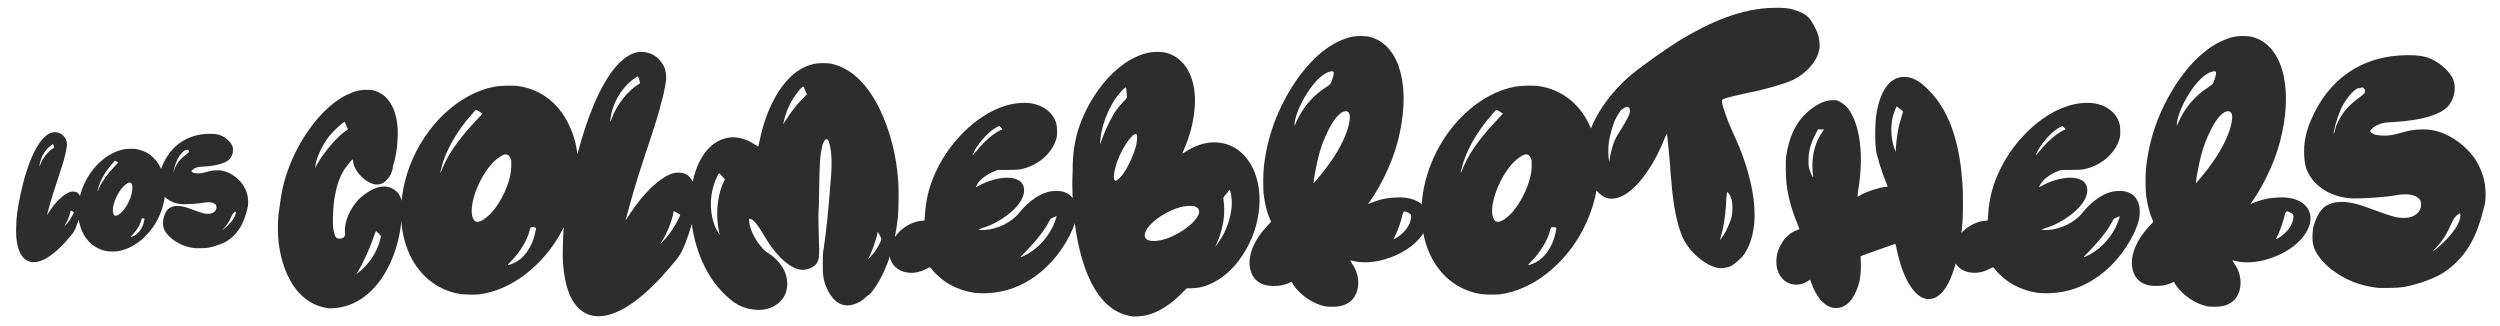 <svg xmlns="http://www.w3.org/2000/svg" xmlns:xlink="http://www.w3.org/1999/xlink" xmlns:inkscape="http://www.inkscape.org/namespaces/inkscape" version="1.1" width="925.567" height="120.877" viewBox="0 0 925.567 120.877">
<defs>
<clipPath id="clip_0">
<path transform="matrix(1,0,0,-1,-48.896,447.977)" d="M48.896 327.1H974.463V447.977H48.896Z" clip-rule="evenodd"/>
</clipPath>
<clipPath id="clip_1">
<path transform="matrix(1,0,0,-1,-48.896,447.977)" d="M54.561 350.634H141.028V399.282H54.561Z"/>
</clipPath>
<clipPath id="clip_2">
<path transform="matrix(1,0,0,-1,-48.896,447.977)" d="M151.534 330.453H969.398V445.443H151.534Z"/>
</clipPath>
</defs>
<g clip-path="url(#clip_0)">
<g clip-path="url(#clip_1)">
<path transform="matrix(1,0,0,-1,-48.896,447.977)" d="M55.224 358.023C55.932 353.893 57.703 351.533 60.358 351.002 60.948 350.884 62.069 350.884 62.777 351.061 66.081 351.769 70.035 354.719 74.342 359.794 76.171 361.918 76.407 362.272 77.174 364.219 78.532 367.7 79.122 370.592 79.004 373.011 78.945 374.958 78.296 376.315 77.174 376.846 76.584 377.082 75.758 377.141 74.991 376.964 72.631 376.256 69.74 373.601 67.025 369.471 66.671 368.88 66.317 368.408 66.317 368.408 66.258 368.349 66.671 369.765 67.615 373.188 68.206 375.253 68.973 377.672 69.74 379.974 71.746 385.933 72.513 388.47 72.808 389.887 72.926 390.3 72.985 390.595 73.044 390.713 73.044 390.772 73.162 391.244 73.28 391.716 73.339 392.188 73.516 392.778 73.516 393.014 73.693 393.781 73.752 394.548 73.634 395.138 73.575 395.551 73.516 395.846 73.221 396.495 72.336 398.147 70.979 399.032 69.091 399.032 68.323 399.032 67.91 398.914 66.966 398.442 60.181 394.548 56.345 377.023 55.283 369.353 54.988 367.051 54.929 365.871 54.87 363.511 54.811 361.033 54.929 359.616 55.224 358.023ZM63.662 387.585C64.252 390.477 66.022 393.073 68.323 394.489L68.559 394.607 68.796 394.017C68.855 393.722 68.914 393.427 68.914 393.368 68.914 393.309 68.737 393.191 68.559 393.073 66.73 392.011 64.606 389.296 63.78 386.936 63.662 386.641 63.603 386.405 63.544 386.405 63.485 386.405 63.544 386.995 63.662 387.585ZM72.985 364.691C73.811 365.989 74.578 367.877 74.932 369.411L75.05 370.061 75.64 369.765C75.935 369.589 76.23 369.411 76.23 369.353 76.289 369.235 75.345 367.523 74.873 366.815 74.401 365.989 73.634 365.104 72.985 364.455L72.631 364.101 72.985 364.691ZM81.185 359.262C83.073 356.902 85.787 355.368 88.678 354.955 89.504 354.837 91.216 354.837 91.983 354.896 98.178 355.663 103.607 360.384 106.675 365.694 110.511 372.362 111.16 380.21 108.327 385.874 106.439 389.827 103.076 392.306 99.004 392.837 98.06 392.955 95.818 392.896 94.874 392.719 88.324 391.48 82.188 385.697 79.356 378.144 76.759 371.123 77.467 363.806 81.185 359.262ZM95.523 379.738C96.054 380.151 96.526 380.387 96.88 380.387 97.234 380.387 97.529 380.151 97.706 379.738 97.883 379.384 97.883 379.325 97.883 378.321 97.883 375.43 95.995 371.477 93.989 369.471 93.281 368.821 92.809 368.408 92.278 368.231 91.334 367.818 90.803 368.408 90.685 369.765 90.508 372.834 92.986 377.967 95.523 379.738ZM85.138 377.849C85.846 380.859 87.852 384.458 90.567 387.526 90.921 387.998 91.334 388.411 91.393 388.47 91.511 388.529 91.747 388.411 92.632 387.821 92.632 387.821 92.219 387.29 91.57 386.641 88.855 383.809 86.672 380.859 85.669 378.557 85.492 378.262 85.315 377.79 85.197 377.436 84.902 376.787 84.902 376.905 85.138 377.849ZM97.883 360.974C99.535 362.685 100.834 364.809 101.247 366.638L101.424 367.11H101.66C101.778 367.169 102.014 367.11 102.132 367.11 102.427 367.051 102.427 366.992 102.25 366.225 101.719 363.511 100.126 361.269 98.119 360.502 97.824 360.384 97.529 360.266 97.411 360.266 97.116 360.207 97.175 360.207 97.883 360.974ZM108.325 377.318C109.859 374.014 113.458 372.362 116.939 372.362 118.946 372.362 122.781 372.598 124.846 373.011 126.498 373.247 127.62 373.07 128.387 372.539 128.859 372.244 129.036 371.831 129.036 371.241 129.036 369.943 127.974 369.116 126.734 368.88 126.085 368.762 124.964 368.821 124.256 368.998 123.371 369.235 121.601 369.825 119.89 370.474 118.061 371.182 116.998 371.477 115.759 371.654 114.284 371.831 112.986 371.713 112.042 371.182 110.567 370.533 109.741 368.467 109.387 366.992 109.21 366.107 109.21 364.632 109.387 363.983 109.741 362.213 111.275 360.62 112.632 359.498 115.051 357.61 117.883 356.43 121.247 356.076 121.424 356.076 122.25 356.076 123.135 356.076 124.433 356.076 124.964 356.135 125.967 356.253 128.209 356.666 131.868 357.846 133.697 359.262 137.591 362.095 139.303 365.93 140.424 370.533 140.719 371.595 140.719 371.713 140.778 372.952 140.778 375.489 140.188 377.377 138.89 379.502 136.824 382.452 133.225 384.93 129.567 384.93 127.974 384.93 127.147 384.812 125.436 384.34 123.902 383.868 122.958 383.75 121.896 383.809 121.129 383.868 120.598 383.927 120.244 384.163 120.008 384.281 119.772 384.517 119.772 384.635 119.772 384.812 120.362 385.343 120.775 385.579 121.601 385.992 122.191 386.169 123.194 386.228 126.085 386.346 132.576 386.877 134.287 389.591 135.172 390.89 135.408 392.719 134.877 394.017 134.228 395.61 132.104 397.38 130.157 398.029 129.154 398.324 128.268 398.442 126.616 398.442 118.237 398.442 112.042 394.017 108.915 386.464 108.561 385.697 108.147 384.34 107.971 383.455 107.557 381.39 107.675 378.616 108.325 377.318ZM113.222 384.871C113.458 386.11 114.166 388.234 114.756 389.296 115.641 390.89 117.057 392.424 117.647 392.424 117.766 392.424 117.883 392.424 117.942 392.483 117.942 392.483 118.061 392.542 118.178 392.542 118.415 392.601 118.474 392.542 118.65 392.365 118.887 392.07 118.887 391.834 118.71 391.539 118.532 391.303 118.237 391.067 117.293 390.358 115.582 389.06 114.402 387.585 113.576 385.579 113.517 385.343 113.34 384.871 113.281 384.517 113.104 383.868 113.045 384.045 113.222 384.871ZM131.691 363.334C132.93 364.632 133.756 365.93 134.582 367.877 134.936 368.644 135.231 369.116 135.762 369.471 136.116 369.707 136.175 369.707 136.175 369.293 136.175 367.228 133.225 364.278 131.514 362.98L131.101 362.685 131.691 363.334Z" fill="#2d2d2d"/>
</g>
<g clip-path="url(#clip_2)">
<path transform="matrix(1,0,0,-1,-48.896,447.977)" d="M151.784 362.266C152.024 350.505 157.305 335.263 170.866 333.823 186.827 333.823 195.468 350.265 197.268 364.186 197.508 366.106 197.868 372.107 197.748 372.947 197.508 374.627 196.548 376.547 195.348 377.387 194.148 378.347 192.708 378.947 191.148 378.947 187.667 378.947 184.307 376.547 181.787 374.267 178.427 370.786 176.266 365.746 176.626 361.906 176.746 361.306 176.626 361.066 176.506 360.586 176.146 359.986 175.666 359.625 174.586 359.625 173.386 359.625 172.906 360.226 172.426 362.506 171.946 364.666 172.066 370.546 172.786 374.987 173.626 379.547 174.706 382.668 176.506 385.428 177.586 386.868 179.147 388.908 179.387 388.908 179.507 388.908 179.627 388.668 179.627 388.428 179.627 384.948 184.547 379.667 188.387 379.667 189.468 379.667 189.708 379.787 190.548 380.147 192.588 381.227 194.388 384.228 194.388 386.508 195.348 389.388 195.948 392.868 196.068 396.109 196.548 402.229 195.348 407.51 192.708 410.87 191.388 412.55 189.827 413.63 187.787 414.35 186.947 414.59 186.347 414.71 185.027 414.71 182.387 414.83 180.107 414.23 177.106 412.79 165.825 407.15 155.024 390.108 152.864 374.627 152.744 373.547 152.504 371.987 152.384 371.267 151.784 367.786 151.784 366.226 151.784 362.266ZM165.465 385.668 165.585 386.268C166.065 389.988 168.466 394.548 170.746 397.549 172.186 399.349 175.906 402.829 176.506 402.829 176.506 402.829 176.866 402.229 177.106 401.509L177.706 400.069 176.506 399.229C173.866 397.309 170.386 393.348 167.986 389.868 167.386 389.028 166.666 387.708 166.185 386.988L165.465 385.668ZM181.307 347.264C183.227 350.385 185.747 355.785 187.307 360.466 187.667 361.546 188.027 362.386 188.147 362.386 188.147 362.386 188.627 362.026 189.107 361.546L189.947 360.586 189.708 359.505C188.507 354.345 185.147 349.665 180.947 346.544 180.827 346.544 181.067 346.904 181.307 347.264ZM204.227 347.865C208.067 343.064 213.588 339.944 219.468 339.104 221.149 338.864 224.629 338.864 226.189 338.984 238.79 340.544 249.831 350.145 256.072 360.946 263.872 374.507 265.192 390.468 259.432 401.989 255.591 410.03 248.751 415.07 240.47 416.15 238.55 416.39 233.99 416.27 232.07 415.91 218.748 413.39 206.267 401.629 200.507 386.268 195.226 371.987 196.666 357.105 204.227 347.865ZM233.39 389.508C234.47 390.348 235.43 390.828 236.15 390.828 236.87 390.828 237.47 390.348 237.83 389.508 238.19 388.788 238.19 388.668 238.19 386.628 238.19 380.747 234.35 372.707 230.269 368.626 228.829 367.306 227.869 366.466 226.789 366.106 224.869 365.266 223.789 366.466 223.549 369.226 223.189 375.467 228.229 385.908 233.39 389.508ZM212.268 385.668C213.708 391.788 217.788 399.109 223.309 405.349 224.029 406.31 224.869 407.15 224.989 407.27 225.229 407.39 225.709 407.15 227.509 405.95 227.509 405.95 226.669 404.869 225.349 403.549 219.828 397.789 215.388 391.788 213.348 387.108 212.988 386.508 212.628 385.548 212.388 384.828 211.788 383.508 211.788 383.748 212.268 385.668ZM238.19 351.345C241.55 354.825 244.19 359.145 245.031 362.866L245.391 363.826H245.871C246.111 363.946 246.591 363.826 246.831 363.826 247.431 363.706 247.431 363.586 247.071 362.026 245.991 356.505 242.75 351.945 238.67 350.385 238.07 350.145 237.47 349.905 237.23 349.905 236.63 349.785 236.75 349.785 238.19 351.345ZM257.99 345.344C259.43 336.943 263.03 332.143 268.43 331.063 269.63 330.823 271.911 330.823 273.351 331.183 280.071 332.623 288.112 338.624 296.873 348.945 300.593 353.265 301.073 353.985 302.633 357.945 305.394 365.026 306.594 370.906 306.354 375.827 306.234 379.787 304.914 382.548 302.633 383.627 301.433 384.108 299.753 384.228 298.193 383.868 293.393 382.427 287.512 377.027 281.992 368.626 281.272 367.426 280.551 366.466 280.551 366.466 280.431 366.346 281.272 369.226 283.192 376.187 284.392 380.387 285.952 385.308 287.512 389.988 291.592 402.109 293.152 407.27 293.753 410.15 293.993 410.99 294.113 411.59 294.233 411.83 294.233 411.95 294.473 412.91 294.713 413.87 294.833 414.83 295.193 416.03 295.193 416.51 295.553 418.07 295.673 419.631 295.433 420.831 295.313 421.671 295.193 422.271 294.593 423.591 292.793 426.951 290.032 428.751 286.192 428.751 284.632 428.751 283.792 428.511 281.872 427.551 268.07 419.631 260.27 383.988 258.11 368.386 257.51 363.706 257.389 361.306 257.269 356.505 257.149 351.465 257.389 348.584 257.99 345.344ZM275.151 405.469C276.351 411.35 279.951 416.63 284.632 419.511L285.112 419.751 285.592 418.551C285.712 417.95 285.832 417.35 285.832 417.231 285.832 417.111 285.472 416.87 285.112 416.63 281.392 414.47 277.071 408.95 275.391 404.149 275.151 403.549 275.031 403.069 274.911 403.069 274.791 403.069 274.911 404.269 275.151 405.469ZM294.113 358.905C295.793 361.546 297.353 365.386 298.073 368.506L298.313 369.826 299.513 369.226C300.113 368.866 300.713 368.506 300.713 368.386 300.833 368.146 298.913 364.666 297.953 363.226 296.993 361.546 295.433 359.745 294.113 358.425L293.393 357.705 294.113 358.905ZM304.912 365.626C306.472 354.105 311.272 342.944 320.753 335.983 322.673 334.663 325.074 333.703 327.354 333.463 330.714 332.863 333.714 333.463 336.115 335.023 340.435 337.784 341.515 343.064 339.115 348.104 337.915 350.385 335.995 352.545 333.714 353.985 331.914 355.185 331.674 355.425 330.714 356.625 328.794 358.785 326.514 362.866 326.274 365.746L326.154 366.946H326.514C327.714 366.946 329.514 364.786 332.634 359.385 335.154 355.185 340.435 348.584 345.595 348.104 348.116 347.865 350.876 349.305 351.596 351.105 352.196 352.305 352.316 354.585 352.076 358.785 351.956 362.146 351.836 369.946 351.956 370.186 352.076 370.186 352.076 374.147 352.196 378.707 352.316 387.948 352.556 390.588 353.156 393.108 353.276 393.948 353.636 395.029 353.876 395.509 354.356 396.229 354.356 396.349 354.836 396.469 355.436 396.469 355.676 395.989 356.036 394.548 356.876 391.308 356.996 386.868 356.396 380.627 355.556 369.226 354.716 361.906 353.876 356.145 353.516 354.465 353.516 353.505 353.516 350.265 353.516 346.064 353.636 345.344 354.356 342.824 355.676 339.224 358.197 334.903 362.637 334.903 364.677 334.903 367.317 335.983 368.997 337.544 369.598 338.144 370.197 338.624 370.438 338.744 370.918 338.864 372.238 340.544 373.318 342.224 377.518 348.704 380.278 357.465 381.358 367.906 381.599 371.026 381.719 379.067 381.358 381.947 380.278 396.949 372.718 421.191 356.396 424.431 354.956 424.671 352.436 424.671 350.876 424.431 338.875 422.391 332.394 407.03 330.234 396.349 329.874 394.788 329.634 393.708 329.514 393.708 329.514 393.828 329.034 394.068 328.554 394.308 325.554 396.469 322.073 397.429 318.953 397.069 311.392 396.109 305.992 388.308 304.672 376.547 304.432 374.027 304.552 368.026 304.912 365.626ZM314.273 382.307C315.113 384.228 314.993 384.108 316.193 382.788L317.273 381.587 317.033 380.987C316.793 380.627 316.433 379.787 316.193 379.187 314.393 374.507 313.913 368.146 314.993 362.746 315.233 361.906 315.353 361.186 315.353 361.186 315.233 361.066 314.513 362.266 314.033 363.226 311.392 368.626 311.392 376.427 314.273 382.307ZM338.875 402.109C339.835 406.67 341.395 410.03 343.675 413.15 344.635 414.59 346.195 416.15 346.315 415.91 346.435 415.91 346.796 415.19 347.036 414.35L347.636 413.03 345.595 410.99C343.195 408.59 341.515 405.95 339.595 403.189 339.235 402.469 338.875 401.989 338.875 402.109ZM370.317 352.065C370.317 352.065 370.678 352.785 371.038 353.625 371.758 355.065 373.798 360.586 373.798 362.146 373.918 362.146 374.878 360.586 375.118 359.625 375.238 359.145 375.238 359.145 374.398 357.465 373.918 356.625 373.198 355.305 372.718 354.705 371.758 353.505 370.197 351.825 370.317 352.065ZM381.356 348.344C383.036 347.264 385.196 346.784 387.476 347.024 389.036 347.264 390.356 347.624 391.917 348.464L393.237 349.065 393.717 348.464C397.677 343.544 403.198 340.544 409.558 339.584 411.238 339.344 414.599 339.344 416.399 339.584 429.96 340.904 440.881 351.225 446.041 363.226 447.121 365.986 447.481 367.306 447.481 369.586 447.481 372.107 446.761 373.907 445.441 375.347 443.881 376.787 442.081 377.387 439.561 377.267 434.4 377.267 429.36 373.067 426.36 369.346 423.479 365.626 418.199 363.106 413.519 362.866 412.318 362.746 410.878 362.866 411.238 363.106 411.358 363.106 412.198 363.346 413.038 363.706 418.199 365.146 428.04 371.387 428.04 377.507 428.04 381.107 424.92 382.187 421.679 382.187 418.679 382.187 414.358 380.987 411.238 379.187 410.758 378.947 410.278 378.707 410.278 378.707 410.158 378.707 410.278 379.067 410.518 379.427 411.598 381.707 414.839 383.748 417.119 384.588L418.319 385.068H422.039C426.12 385.068 426.72 385.188 429 385.908 434.4 387.708 438.721 391.908 440.041 396.829 440.401 398.029 440.281 400.789 440.041 401.989 438.601 407.39 433.32 409.91 428.16 409.91 414.839 409.91 402.238 397.789 396.477 386.628 393.237 380.507 391.677 374.627 391.317 368.266L391.197 366.346 389.996 366.226C385.076 365.746 380.156 361.786 378.596 356.985 377.515 353.625 378.596 350.145 381.356 348.344ZM428.52 354.705C432.48 358.785 435.84 362.986 437.281 365.986 437.881 367.066 437.881 367.066 438.841 367.426 439.441 367.786 439.921 367.906 440.041 367.906 440.161 367.666 439.201 365.146 438.361 363.466 436.08 359.025 432 355.065 428.04 353.265 426.24 352.425 426.24 352.425 428.52 354.705ZM409.678 392.148C411.598 395.629 415.319 399.709 418.199 401.029L418.919 401.389 419.399 400.789C419.759 400.549 419.999 400.189 419.999 400.189 419.999 400.069 419.519 399.829 418.919 399.589 416.759 398.509 413.878 396.109 411.238 393.108 410.518 392.148 409.678 391.188 409.438 390.948 409.078 390.588 408.958 390.348 408.958 390.468 408.958 390.588 409.318 391.308 409.678 392.148ZM446.399 369.346C447.479 356.625 451.919 334.063 466.921 331.063 467.521 330.943 468.121 330.823 468.241 330.823 468.961 330.703 471.841 330.943 472.921 331.183 477.602 332.143 482.282 335.143 486.842 339.824L488.283 341.264H488.883C489.603 341.144 492.243 341.384 493.323 341.624 499.564 342.944 505.564 348.104 508.924 353.505 516.245 364.426 517.325 379.067 511.445 387.948 508.324 392.748 503.764 395.269 498.363 395.269 494.883 395.269 491.283 394.068 487.803 391.788 487.082 391.428 486.602 391.068 486.602 391.188 486.602 391.188 486.962 392.028 487.322 392.868 490.803 400.789 492.123 409.55 490.803 416.15 489.483 422.751 485.762 427.191 480.362 428.511 478.802 428.871 476.041 428.871 474.361 428.511 461.16 425.871 450.719 410.27 447.479 397.909 446.639 394.188 446.159 391.428 446.039 386.988 446.039 385.428 446.039 383.147 445.919 381.947 445.799 379.187 446.039 372.827 446.399 369.346ZM472.681 360.826C472.801 364.546 480.242 370.066 486.842 371.507 488.763 371.866 490.803 371.866 491.643 371.387 492.723 370.906 493.083 369.946 492.723 368.746 491.283 365.026 484.322 360.226 478.562 359.025 474.841 358.305 472.681 359.025 472.681 360.826ZM462.84 389.028C464.521 393.228 467.281 397.429 468.961 398.269 469.321 398.509 469.441 398.509 469.681 398.269 470.041 397.909 469.921 395.629 469.441 393.828 468.601 390.588 465.481 383.147 462.36 381.227 461.76 380.987 461.64 380.987 461.4 381.587 461.04 382.788 461.64 386.028 462.84 389.028ZM456.12 394.428 456.24 395.749C456.6 401.029 458.76 406.55 461.52 410.99 463.08 413.27 465.481 415.91 465.721 415.55 465.961 415.31 466.081 412.55 466.081 412.07 466.201 411.83 465.841 411.35 464.88 410.39 463.2 408.59 462.36 407.51 461.4 406.07 459.6 402.949 457.92 399.469 456.72 395.989L456.12 394.428ZM499.443 358.065C501.364 362.146 502.444 367.666 502.084 371.987 501.964 372.947 501.844 374.027 501.844 374.267 501.724 374.867 501.844 374.987 502.924 376.187 503.524 377.027 504.004 377.627 504.124 377.627 504.364 377.627 504.724 376.067 504.844 374.507 505.444 369.586 503.284 362.626 499.803 357.945 499.324 357.345 498.964 356.745 498.964 356.745 498.844 356.745 499.084 357.345 499.443 358.065ZM511.562 349.425C512.282 344.384 515.523 342.104 520.323 342.104 522.603 342.104 523.923 342.344 526.083 343.184L527.043 343.664 527.764 342.464C530.404 338.624 534.964 335.503 539.525 334.543 540.125 334.423 541.205 334.423 542.645 334.423 548.525 334.423 551.766 338.024 551.766 343.544 551.646 346.184 550.926 348.344 549.365 350.505 549.005 351.105 548.765 351.465 548.765 351.585 548.765 351.585 549.245 351.465 549.966 351.345 551.286 350.985 552.846 350.865 554.406 350.865 562.207 350.865 573.008 355.545 576.608 362.986 579.008 367.906 577.208 372.347 572.047 374.147 570.127 374.747 568.567 374.987 565.807 374.867 562.447 374.747 559.566 374.147 556.446 372.827 555.846 372.587 555.366 372.467 555.366 372.587 555.366 372.587 555.606 372.827 555.846 373.067 561.006 380.387 565.327 389.988 567.127 398.749 571.087 417.111 566.647 431.512 556.206 434.272 554.646 434.752 551.166 434.752 549.485 434.392 536.164 431.392 526.203 416.27 521.283 404.149 519.003 398.389 517.563 392.628 516.843 386.508 516.483 383.627 516.483 377.747 516.843 375.347 517.323 371.987 518.043 368.986 519.123 366.706L519.483 365.866 517.923 364.186C513.482 359.505 511.082 354.105 511.562 349.425ZM537.244 390.828C538.085 394.428 542.765 406.789 547.205 406.789 548.045 406.789 548.645 406.07 548.645 404.629 548.645 400.549 545.525 393.468 541.085 387.468 540.485 386.508 538.924 384.468 537.604 382.908 535.684 380.507 535.204 380.027 535.204 380.267 535.204 381.467 536.404 387.588 537.244 390.828ZM541.805 421.551C542.645 421.671 542.765 421.431 542.645 420.471 542.525 419.511 541.685 417.231 541.445 416.87 541.325 416.75 540.725 416.27 540.005 415.79 535.684 413.15 531.964 409.07 529.564 404.389 529.204 403.549 528.604 402.469 528.484 402.109 528.364 401.629 528.124 401.389 528.124 401.509 528.124 407.03 535.804 420.831 541.805 421.551ZM565.207 360.226C566.167 362.026 567.607 365.986 568.087 368.266 568.327 369.346 568.567 369.706 569.047 369.706 569.527 369.706 570.367 369.226 570.967 368.746 571.327 368.506 571.327 368.266 571.327 367.906 571.327 364.546 568.567 361.546 565.807 359.865 565.327 359.625 564.847 359.385 564.847 359.385 564.727 359.385 564.967 359.745 565.207 360.226ZM582.006 347.865C585.846 343.064 591.367 339.944 597.247 339.104 598.928 338.864 602.408 338.864 603.968 338.984 616.569 340.544 627.61 350.145 633.851 360.946 641.651 374.507 642.971 390.468 637.211 401.989 633.37 410.03 626.53 415.07 618.249 416.15 616.329 416.39 611.769 416.27 609.848 415.91 596.527 413.39 584.046 401.629 578.286 386.268 573.005 371.987 574.445 357.105 582.006 347.865ZM611.168 389.508C612.249 390.348 613.209 390.828 613.929 390.828 614.649 390.828 615.249 390.348 615.609 389.508 615.969 388.788 615.969 388.668 615.969 386.628 615.969 380.747 612.129 372.707 608.048 368.626 606.608 367.306 605.648 366.466 604.568 366.106 602.648 365.266 601.568 366.466 601.328 369.226 600.968 375.467 606.008 385.908 611.168 389.508ZM590.047 385.668C591.487 391.788 595.567 399.109 601.088 405.349 601.808 406.31 602.648 407.15 602.768 407.27 603.008 407.39 603.488 407.15 605.288 405.95 605.288 405.95 604.448 404.869 603.128 403.549 597.607 397.789 593.167 391.788 591.127 387.108 590.767 386.508 590.407 385.548 590.167 384.828 589.567 383.508 589.567 383.748 590.047 385.668ZM615.969 351.345C619.329 354.825 621.97 359.145 622.81 362.866L623.17 363.826H623.65C623.89 363.946 624.37 363.826 624.61 363.826 625.21 363.706 625.21 363.586 624.85 362.026 623.77 356.505 620.529 351.945 616.449 350.385 615.849 350.145 615.249 349.905 615.009 349.905 614.409 349.785 614.529 349.785 615.969 351.345ZM639.609 377.867C641.889 374.987 644.289 373.907 647.289 374.627 655.21 376.427 662.411 389.388 665.171 396.709 665.651 397.669 666.011 398.629 666.011 398.629 666.131 398.629 666.971 389.628 667.211 386.748 667.211 385.428 667.451 382.788 667.691 380.627 668.171 374.267 669.611 362.386 673.572 357.105 675.972 353.625 680.412 349.785 684.613 348.825 686.173 348.464 688.453 348.825 689.893 349.545 690.973 350.145 693.133 352.065 694.093 353.145 697.214 356.985 698.894 363.586 698.414 370.786 698.054 379.067 694.934 389.148 691.453 396.709 689.053 401.869 687.973 404.749 686.773 408.59 686.293 410.39 686.293 410.99 686.773 411.23 688.213 411.95 694.093 413.15 696.134 413.63 702.014 414.71 709.695 416.99 712.815 418.431 718.216 421.191 722.056 425.871 722.536 430.312 722.656 431.752 722.416 433.672 722.056 434.992 721.696 436.192 720.376 438.952 719.416 440.272 718.216 442.193 716.655 443.153 713.535 444.233 711.255 444.953 709.455 445.193 705.375 445.073 693.133 444.833 681.732 439.552 671.412 433.432 665.531 429.832 656.05 423.111 651.61 419.271 643.689 412.07 636.128 401.629 635.769 390.468 635.769 386.268 637.088 381.227 639.609 377.867ZM644.529 395.389C644.889 397.789 645.849 401.029 646.569 402.949 647.289 404.629 648.85 407.27 649.45 407.51 649.57 407.63 650.05 407.87 650.29 408.11 651.13 408.47 651.49 408.59 651.97 408.11 652.21 407.87 652.33 407.63 652.33 407.15 652.45 406.07 651.73 404.509 649.57 400.909 648.49 399.229 647.289 397.309 647.049 396.709 646.449 395.509 645.729 393.468 645.369 391.668 645.129 391.068 645.009 389.988 644.889 389.268L644.649 388.068 644.529 388.908C644.289 390.108 644.289 393.588 644.529 395.389ZM685.813 359.745C686.893 363.226 687.493 366.826 687.853 371.267 687.973 374.627 688.213 376.547 688.333 376.787 688.573 377.147 689.533 375.587 690.013 374.027 690.373 372.587 690.373 369.226 690.013 367.786 689.533 365.746 687.973 362.266 686.773 360.586 686.413 360.106 686.053 359.625 685.933 359.385L685.693 359.025 685.813 359.745ZM706.812 348.584C707.772 344.744 710.652 342.584 713.893 342.584 715.333 342.584 716.773 342.944 718.213 343.904 718.693 344.264 719.053 344.504 719.053 344.504 720.373 340.544 722.533 335.623 726.854 334.183 728.414 333.703 730.454 333.943 731.774 334.783 734.894 336.344 736.694 341.024 737.415 344.264 737.775 346.304 738.015 349.785 737.775 351.585 737.775 352.425 737.775 353.145 737.775 353.145 737.895 353.265 750.496 357.705 750.616 357.705 750.616 357.705 750.736 357.345 750.856 356.865 751.096 355.425 751.936 352.185 752.416 350.505 755.176 341.504 759.496 336.584 763.697 337.303 772.458 338.504 774.978 359.265 775.458 365.626 775.698 368.386 775.698 377.027 775.458 379.907 774.618 392.268 771.858 405.95 762.617 414.95 759.496 418.07 756.856 419.511 753.856 419.511 748.576 419.511 744.855 414.35 743.535 405.349 742.935 401.149 743.055 392.988 743.775 390.708 743.895 390.348 744.375 388.788 744.735 387.348 745.575 384.588 746.175 382.908 747.135 380.507 747.495 379.787 747.736 379.067 747.736 378.947 747.736 378.947 747.615 378.827 747.495 378.827 745.215 378.827 739.095 376.787 737.295 375.467 736.934 375.227 736.574 375.107 736.574 375.227 736.574 375.347 736.694 376.307 736.814 377.387 738.735 388.308 737.895 398.869 734.774 404.989 733.574 407.63 732.014 409.31 730.094 410.27L728.894 410.87H727.214C723.733 410.87 720.253 408.47 717.733 406.19 713.653 402.469 711.132 396.949 710.172 389.988 709.932 387.948 710.052 382.548 710.292 380.147 710.892 374.987 712.332 369.826 714.493 364.786 714.853 363.946 715.093 363.226 715.093 363.106 714.973 363.106 714.613 362.986 714.133 362.746 710.532 361.546 707.892 357.825 706.932 354.225 706.452 352.665 706.452 349.905 706.812 348.584ZM749.656 404.749C750.016 406.07 750.976 408.59 751.096 408.59 751.216 408.59 753.016 407.15 753.376 406.789 753.496 406.67 753.376 406.31 752.896 404.749 751.696 401.149 751.216 397.789 750.856 394.068L750.736 391.668 750.496 392.388C749.056 395.749 748.696 400.789 749.656 404.749ZM718.453 388.668C718.453 391.788 719.173 394.668 720.973 398.149L721.933 400.069H723.013C723.613 400.069 724.213 400.069 724.213 400.069 724.213 400.069 723.853 399.589 723.493 398.989 720.973 395.389 719.893 390.948 719.893 386.628 719.893 384.828 720.013 383.387 720.133 383.027 720.133 382.668 720.253 382.427 720.133 382.427 719.893 382.427 719.053 384.348 718.693 385.668 718.453 386.628 718.453 387.228 718.453 388.668ZM774.976 348.344C776.656 347.264 778.816 346.784 781.096 347.024 782.656 347.264 783.976 347.624 785.536 348.464L786.856 349.065 787.337 348.464C791.297 343.544 796.817 340.544 803.178 339.584 804.858 339.344 808.218 339.344 810.019 339.584 823.58 340.904 834.501 351.225 839.661 363.226 840.741 365.986 841.101 367.306 841.101 369.586 841.101 372.107 840.381 373.907 839.061 375.347 837.501 376.787 835.701 377.387 833.181 377.267 828.02 377.267 822.98 373.067 819.979 369.346 817.099 365.626 811.819 363.106 807.138 362.866 805.938 362.746 804.498 362.866 804.858 363.106 804.978 363.106 805.818 363.346 806.658 363.706 811.819 365.146 821.659 371.387 821.659 377.507 821.659 381.107 818.539 382.187 815.299 382.187 812.299 382.187 807.978 380.987 804.858 379.187 804.378 378.947 803.898 378.707 803.898 378.707 803.778 378.707 803.898 379.067 804.138 379.427 805.218 381.707 808.458 383.748 810.739 384.588L811.939 385.068H815.659C819.739 385.068 820.339 385.188 822.62 385.908 828.02 387.708 832.34 391.908 833.66 396.829 834.02 398.029 833.9 400.789 833.66 401.989 832.22 407.39 826.94 409.91 821.779 409.91 808.458 409.91 795.857 397.789 790.097 386.628 786.856 380.507 785.296 374.627 784.936 368.266L784.816 366.346 783.616 366.226C778.696 365.746 773.775 361.786 772.215 356.985 771.135 353.625 772.215 350.145 774.976 348.344ZM822.139 354.705C826.1 358.785 829.46 362.986 830.9 365.986 831.5 367.066 831.5 367.066 832.46 367.426 833.06 367.786 833.54 367.906 833.66 367.906 833.78 367.666 832.821 365.146 831.98 363.466 829.7 359.025 825.62 355.065 821.659 353.265 819.859 352.425 819.859 352.425 822.139 354.705ZM803.298 392.148C805.218 395.629 808.938 399.709 811.819 401.029L812.539 401.389 813.019 400.789C813.379 400.549 813.619 400.189 813.619 400.189 813.619 400.069 813.139 399.829 812.539 399.589 810.379 398.509 807.498 396.109 804.858 393.108 804.138 392.148 803.298 391.188 803.058 390.948 802.698 390.588 802.578 390.348 802.578 390.468 802.578 390.588 802.938 391.308 803.298 392.148ZM838.219 349.425C838.939 344.384 842.179 342.104 846.979 342.104 849.26 342.104 850.58 342.344 852.74 343.184L853.7 343.664 854.42 342.464C857.06 338.624 861.621 335.503 866.181 334.543 866.781 334.423 867.861 334.423 869.301 334.423 875.182 334.423 878.422 338.024 878.422 343.544 878.302 346.184 877.582 348.344 876.022 350.505 875.662 351.105 875.422 351.465 875.422 351.585 875.422 351.585 875.902 351.465 876.622 351.345 877.942 350.985 879.502 350.865 881.062 350.865 888.863 350.865 899.664 355.545 903.264 362.986 905.664 367.906 903.864 372.347 898.704 374.147 896.784 374.747 895.223 374.987 892.463 374.867 889.103 374.747 886.223 374.147 883.102 372.827 882.503 372.587 882.022 372.467 882.022 372.587 882.022 372.587 882.262 372.827 882.503 373.067 887.663 380.387 891.983 389.988 893.783 398.749 897.744 417.111 893.303 431.512 882.862 434.272 881.302 434.752 877.822 434.752 876.142 434.392 862.821 431.392 852.86 416.27 847.939 404.149 845.659 398.389 844.219 392.628 843.499 386.508 843.139 383.627 843.139 377.747 843.499 375.347 843.979 371.987 844.699 368.986 845.779 366.706L846.139 365.866 844.579 364.186C840.139 359.505 837.739 354.105 838.219 349.425ZM863.901 390.828C864.741 394.428 869.421 406.789 873.862 406.789 874.702 406.789 875.302 406.07 875.302 404.629 875.302 400.549 872.182 393.468 867.741 387.468 867.141 386.508 865.581 384.468 864.261 382.908 862.341 380.507 861.861 380.027 861.861 380.267 861.861 381.467 863.061 387.588 863.901 390.828ZM868.461 421.551C869.301 421.671 869.421 421.431 869.301 420.471 869.181 419.511 868.341 417.231 868.101 416.87 867.981 416.75 867.381 416.27 866.661 415.79 862.341 413.15 858.62 409.07 856.22 404.389 855.86 403.549 855.26 402.469 855.14 402.109 855.02 401.629 854.78 401.389 854.78 401.509 854.78 407.03 862.461 420.831 868.461 421.551ZM891.863 360.226C892.823 362.026 894.263 365.986 894.744 368.266 894.984 369.346 895.223 369.706 895.704 369.706 896.184 369.706 897.024 369.226 897.624 368.746 897.984 368.506 897.984 368.266 897.984 367.906 897.984 364.546 895.223 361.546 892.463 359.865 891.983 359.625 891.503 359.385 891.503 359.385 891.383 359.385 891.623 359.745 891.863 360.226ZM903.142 384.588C906.262 377.867 913.583 374.507 920.663 374.507 924.744 374.507 932.544 374.987 936.745 375.827 940.105 376.307 942.385 375.947 943.946 374.867 944.906 374.267 945.266 373.427 945.266 372.226 945.266 369.586 943.105 367.906 940.585 367.426 939.265 367.186 936.985 367.306 935.545 367.666 933.745 368.146 930.144 369.346 926.664 370.666 922.944 372.107 920.784 372.707 918.263 373.067 915.263 373.427 912.623 373.187 910.703 372.107 907.702 370.786 906.022 366.586 905.302 363.586 904.942 361.786 904.942 358.785 905.302 357.465 906.022 353.865 909.143 350.625 911.903 348.344 916.823 344.504 922.584 342.104 929.424 341.384 929.784 341.384 931.464 341.384 933.265 341.384 935.905 341.384 936.985 341.504 939.025 341.744 943.586 342.584 951.026 344.984 954.746 347.865 962.667 353.625 966.147 361.426 968.428 370.786 969.028 372.947 969.028 373.187 969.148 375.707 969.148 380.867 967.948 384.708 965.307 389.028 961.107 395.029 953.786 400.069 946.346 400.069 943.105 400.069 941.425 399.829 937.945 398.869 934.825 397.909 932.905 397.669 930.744 397.789 929.184 397.909 928.104 398.029 927.384 398.509 926.904 398.749 926.424 399.229 926.424 399.469 926.424 399.829 927.624 400.909 928.464 401.389 930.144 402.229 931.344 402.589 933.385 402.709 939.265 402.949 952.466 404.029 955.947 409.55 957.747 412.19 958.227 415.91 957.147 418.551 955.827 421.791 951.506 425.391 947.546 426.711 945.506 427.311 943.706 427.551 940.345 427.551 923.304 427.551 910.703 418.551 904.342 403.189 903.622 401.629 902.782 398.869 902.422 397.069 901.582 392.868 901.822 387.228 903.142 384.588ZM913.103 399.949C913.583 402.469 915.023 406.789 916.223 408.95 918.023 412.19 920.904 415.31 922.104 415.31 922.344 415.31 922.584 415.31 922.704 415.43 922.704 415.43 922.944 415.55 923.184 415.55 923.664 415.67 923.784 415.55 924.144 415.19 924.624 414.59 924.624 414.11 924.264 413.51 923.904 413.03 923.304 412.55 921.384 411.11 917.903 408.47 915.503 405.469 913.823 401.389 913.703 400.909 913.343 399.949 913.223 399.229 912.863 397.909 912.743 398.269 913.103 399.949ZM950.666 356.145C953.186 358.785 954.866 361.426 956.547 365.386 957.267 366.946 957.867 367.906 958.947 368.626 959.667 369.106 959.787 369.106 959.787 368.266 959.787 364.066 953.786 358.065 950.306 355.425L949.466 354.825 950.666 356.145Z" fill="#2d2d2d"/>
</g>
</g>
</svg>
